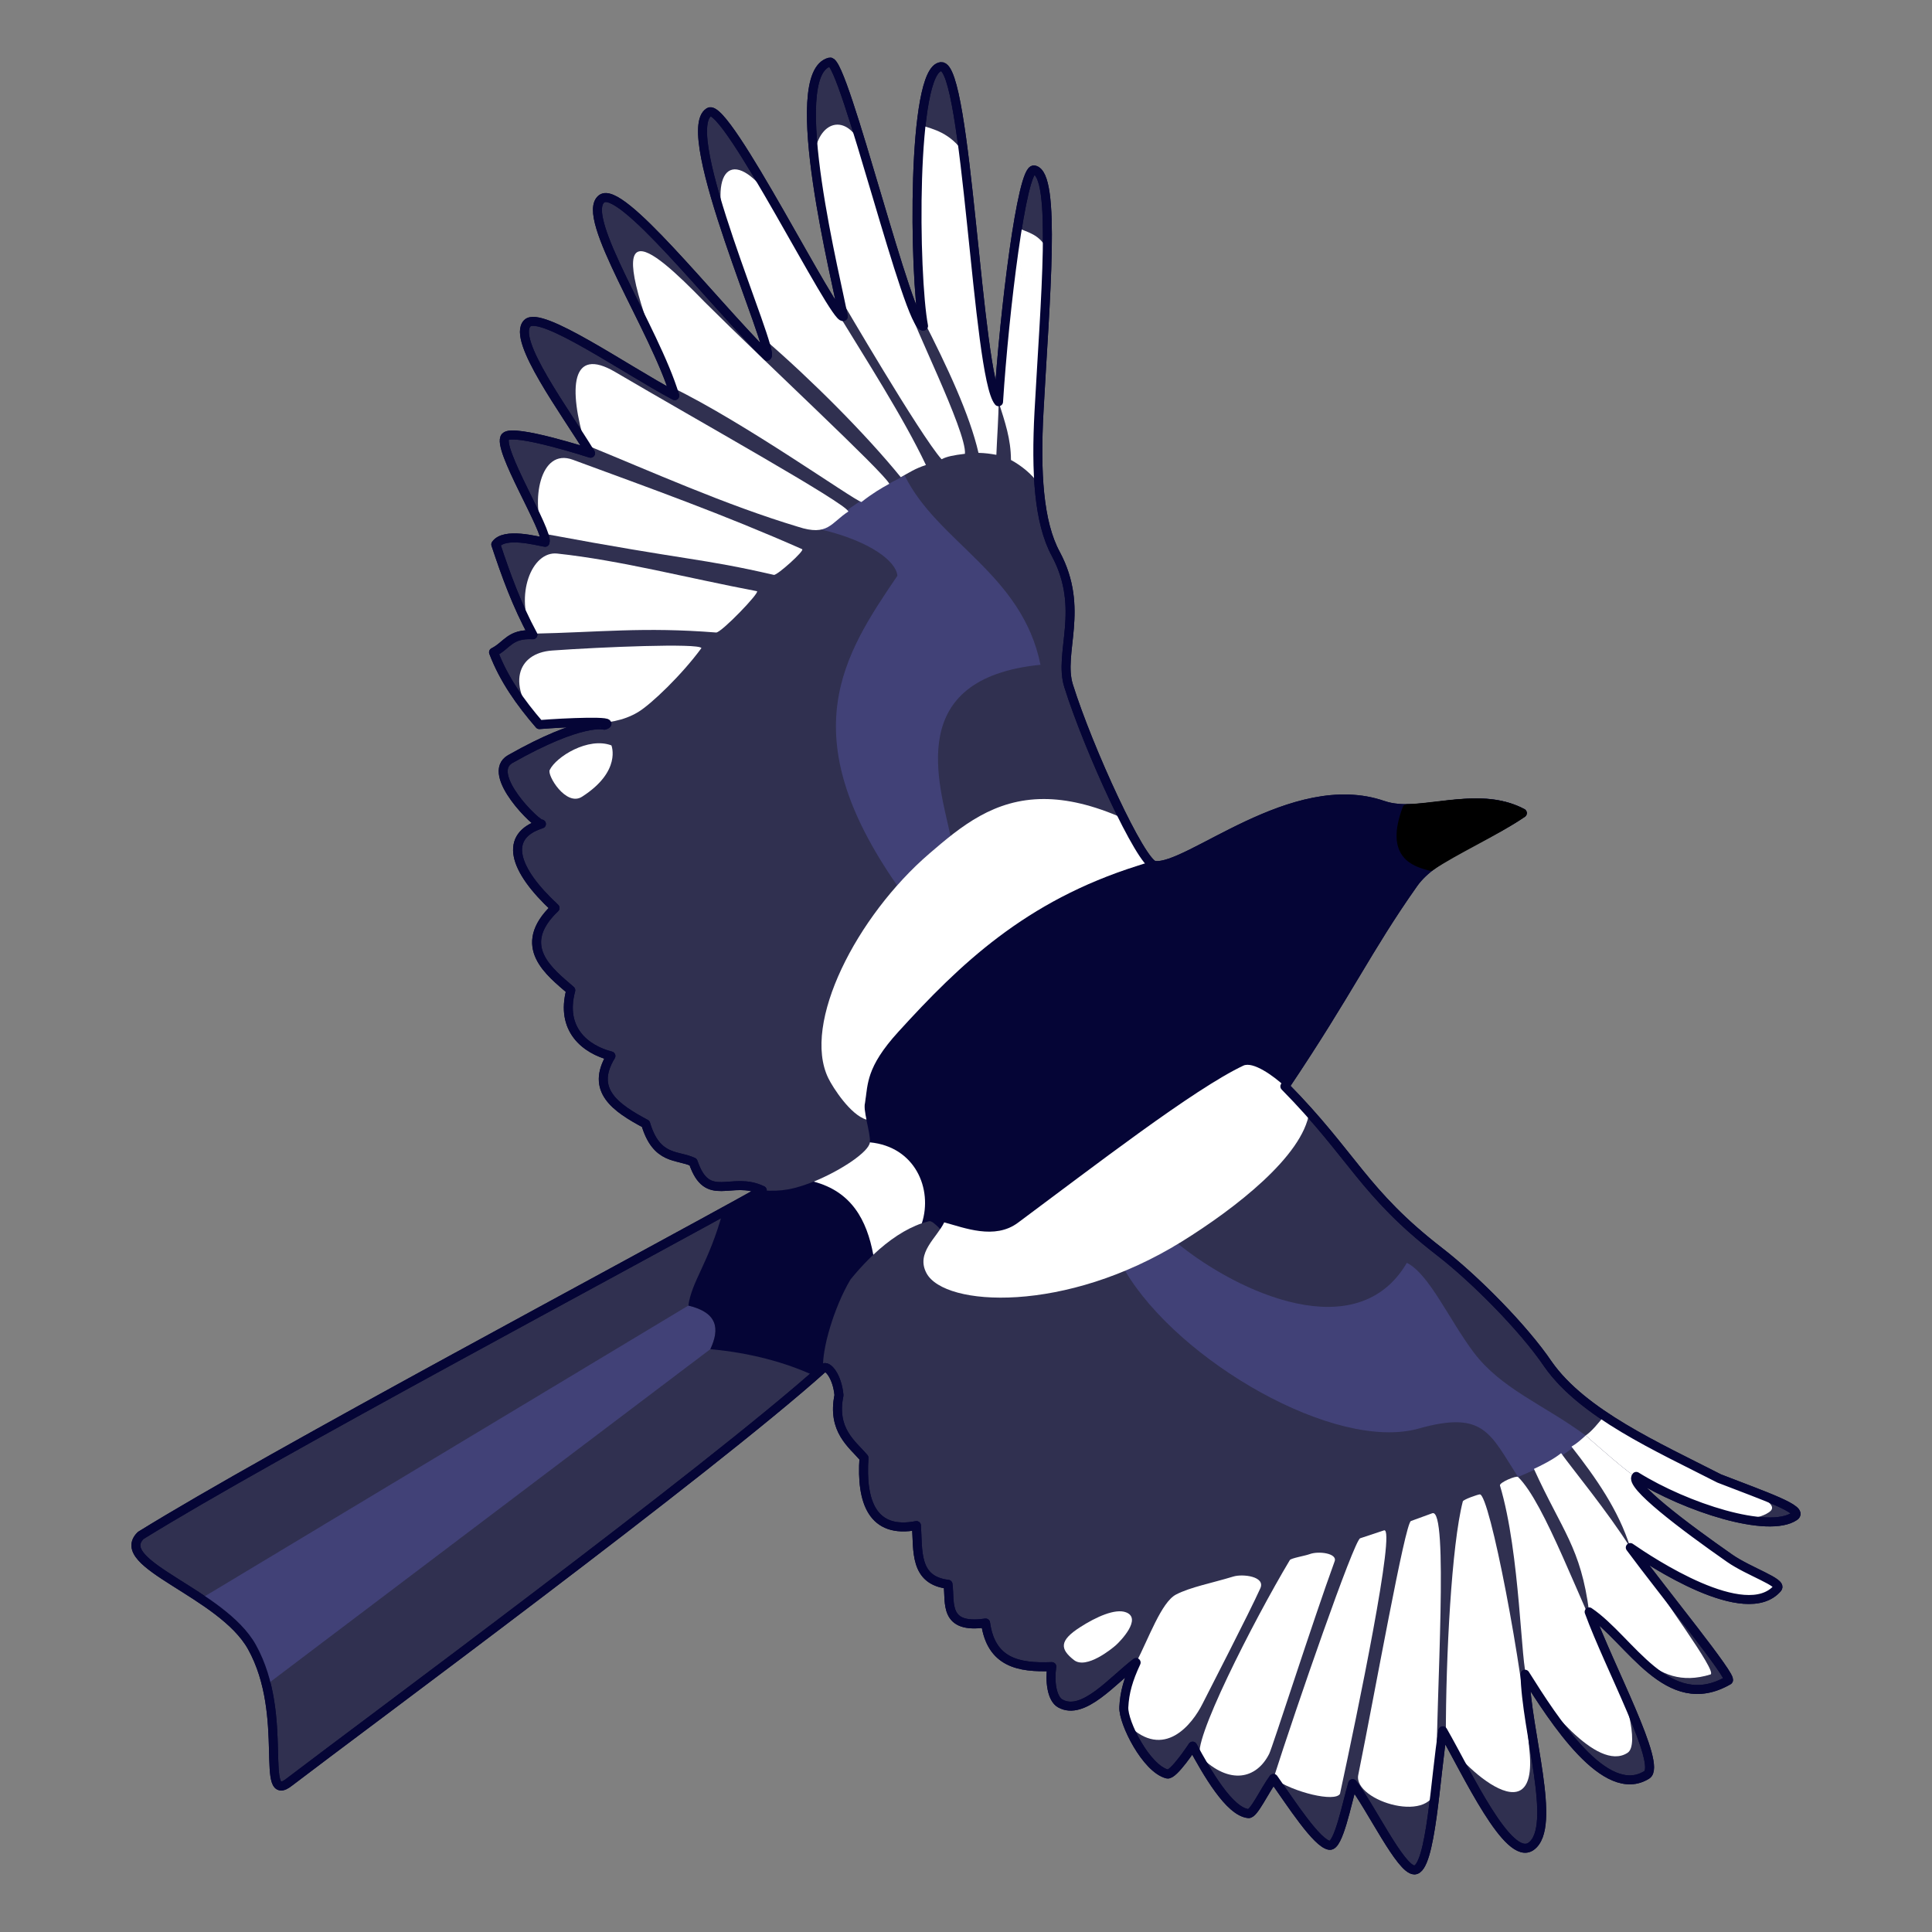 <?xml version="1.0" encoding="UTF-8" standalone="no"?>
<!-- Created with Inkscape (http://www.inkscape.org/) -->

<svg
   xmlns:dc="http://purl.org/dc/elements/1.1/"
   xmlns:cc="http://creativecommons.org/ns#"
   xmlns:rdf="http://www.w3.org/1999/02/22-rdf-syntax-ns#"
   xmlns:svg="http://www.w3.org/2000/svg"
   xmlns="http://www.w3.org/2000/svg"
   xmlns:sodipodi="http://sodipodi.sourceforge.net/DTD/sodipodi-0.dtd"
   xmlns:inkscape="http://www.inkscape.org/namespaces/inkscape"
   id="svg3406"
   version="1.1"
   inkscape:version="0.91 r13725"
   width="300"
   height="300"
   viewBox="0 0 300 300"
   sodipodi:docname="logo.svg"
   inkscape:export-filename="/home/christoph/Projekte/picavista/picavista/logo/logo-128.png"
   inkscape:export-xdpi="38.400002"
   inkscape:export-ydpi="38.400002">
  <rect x="0" y="0" width="300" height="300" fill="#808080" stroke="none"/>
  <defs
     id="defs3410" />
  <sodipodi:namedview
     pagecolor="#ffffff"
     bordercolor="#666666"
     borderopacity="1"
     objecttolerance="10"
     gridtolerance="10"
     guidetolerance="10"
     inkscape:pageopacity="0"
     inkscape:pageshadow="2"
     inkscape:window-width="1920"
     inkscape:window-height="1009"
     id="namedview3408"
     showgrid="false"
     inkscape:zoom="1.878547"
     inkscape:cx="-48.311018"
     inkscape:cy="147.12807"
     inkscape:window-x="0"
     inkscape:window-y="34"
     inkscape:window-maximized="1"
     inkscape:current-layer="layer5"
     showguides="true"
     inkscape:snap-bbox="false"
     inkscape:snap-nodes="true"
     inkscape:snap-others="false"
     inkscape:object-paths="true"
     inkscape:object-nodes="true"
     inkscape:snap-intersection-paths="true"
     inkscape:snap-smooth-nodes="true"
     inkscape:snap-page="false" />
  <g
     inkscape:groupmode="layer"
     id="layer3"
     inkscape:label="Basis"
     style="display:inline"
     transform="translate(0,21)">
    <path
       sodipodi:nodetypes="csscsscscscscscscsccccccsccccccccsccccccccscsscscscscscscscsscsccscscsc"
       inkscape:connector-curvature="0"
       d="m 214.763,104.043 c -14.032,-4.874 -30.305,10.054 -35.499,9.34 -2.087,-0.287 -10.248,-18.059 -13.33,-27.881 -1.619,-5.159 2.595,-11.93 -1.995,-20.493 -2.647,-4.874 -3.114,-12.633 -2.603,-22.096 0.924,-17.097 2.747,-36.897 -0.759,-37.525 -1.906,-0.341 -4.63,22 -5.523,35.995 -3.334,-3.984 -4.88,-52.436 -8.93,-52.038 -4.604,0.453 -4.209,32.439 -2.717,40.276 -2.182,0.897 -12.389,-41.51 -14.55,-40.983 -7.181,1.752 1.322,34.866 2.08,39.512 -1.284,0.759 -18.172,-33.354 -20.831,-31.746 -5.028,3.04 10.269,37.125 9.004,37.907 C 110.328,25.536 96.37,7.603 93.424,9.871 89.888,12.594 101.718,30.155 104.776,40.435 97.209,36.427 83.879,27.086 81.864,29.213 c -2.428,2.561 5.984,13.792 9.839,20.167 0,0 -12.029,-3.9 -13.229,-2.557 -1.464,1.638 6.776,14.739 6.164,16.383 -1.317,-0.21 -6.302,-1.599 -7.653,0.331 1.624,4.905 3.26,9.382 5.765,14.026 -3.609,-0.2 -3.976,1.642 -6.112,2.722 1.577,4.183 4.191,7.845 7.116,11.231 3.844,-0.328 12.467,-0.673 10.087,0.097 -0.004,-0.011 -3.439,-1.064 -14.591,5.245 -4.078,2.307 4.29,10.404 4.821,10.088 -5.897,1.85 -4.43,6.999 2.115,13.044 -6.277,5.974 -0.731,10.009 2.443,12.781 -1.631,6.071 2.251,9.174 6.233,10.197 -3.263,5.349 0.765,8.059 5.404,10.548 1.686,5.697 4.951,4.765 7.373,5.932 2.228,6.61 5.923,2.062 10.725,4.394 -20.893,11.623 -76.18,40.996 -96.519,53.588 -4.481,4.45 12.59,8.895 17.278,17.321 5.953,10.699 1.003,24.836 5.874,20.915 10.998,-8.422 65.084,-48.304 82.817,-64.219 0.703,-0.567 2.204,1.317 2.462,4.206 -1.112,5.433 2.041,7.573 3.881,9.722 -0.468,6.84 1.326,11.837 8.147,10.515 0.269,3.891 -0.354,8.508 4.904,9.117 0.375,2.828 -0.75,6.978 5.832,6.014 0.86,6.159 5.142,6.977 10.283,6.768 -0.346,2.249 -1.4e-4,4.985 1.308,5.718 3.569,2.003 8.127,-3.582 11.788,-6.344 -1.218,2.602 -1.8,4.617 -1.912,6.931 -0.116,2.394 3.499,9.562 6.752,10.374 0.948,0.237 3.934,-4.327 3.934,-4.327 2.215,4.052 5.674,10.189 8.678,10.478 0.806,0.077 2.498,-3.593 3.88,-5.47 2.729,3.876 6.743,10.123 8.699,10.397 1.393,0.195 2.665,-6.423 3.592,-9.58 2.861,3.703 7.444,13.386 9.576,13.4 2.618,0.018 3.271,-14.875 4.427,-21.606 3.77,6.555 10.157,20.472 13.705,17.934 4.142,-2.962 -0.803,-17.938 -0.943,-26.719 4.505,7.164 12.475,19.631 18.9,15.624 2.426,-1.513 -5.841,-16.768 -8.946,-25.305 6.396,4.305 12.16,16.091 21.615,10.636 0.753,-0.434 -10.141,-13.734 -15.227,-20.626 3.1,2.139 17.933,12.032 22.857,6.311 0.775,-0.9 -4.442,-2.565 -7.433,-4.654 -7.095,-4.954 -15.736,-11.46 -14.494,-12.704 7.737,4.804 20.508,8.955 24.583,6.183 1.525,-1.037 -4.574,-3.088 -11.707,-5.859 -9.537,-4.886 -21.158,-10.016 -26.579,-17.752 -3.808,-5.628 -11.431,-13.287 -16.859,-17.483 -11.83,-9.145 -13.393,-14.886 -24.007,-25.652 10.089,-15.031 12.696,-21.174 19.962,-31.48 3.214,-4.559 10.895,-6.847 16.912,-10.959 -7.229,-3.842 -15.836,0.795 -21.622,-1.215 z"
       style="display:inline;fill:#303050;fill-opacity:1;fill-rule:evenodd;stroke:#050536;stroke-width:1.394px;stroke-linecap:round;stroke-linejoin:round;stroke-opacity:1"
       id="path4599" />
    <path
       style="color:#000000;clip-rule:nonzero;display:inline;overflow:visible;visibility:visible;opacity:1;isolation:auto;mix-blend-mode:normal;color-interpolation:sRGB;color-interpolation-filters:linearRGB;solid-color:#000000;solid-opacity:1;fill:#414177;fill-opacity:1;fill-rule:evenodd;stroke:none;stroke-width:1px;stroke-linecap:round;stroke-linejoin:round;stroke-miterlimit:4;stroke-dasharray:none;stroke-dashoffset:0;stroke-opacity:1;color-rendering:auto;image-rendering:auto;shape-rendering:auto;text-rendering:auto;enable-background:accumulate"
       d="m 106.888,181.728 -75.712,45.517 -0.001,0.007 c 3.195,2.134 6.321,4.573 7.95,7.5 1.051,1.888 1.748,3.883 2.234,5.867 l 0.014,0.001 68.932,-52.124 c 1.459,-3.125 1.188,-5.671 -3.415,-6.77 z"
       id="path4737"
       inkscape:connector-curvature="0"
       sodipodi:nodetypes="cccsccccc" />
  </g>
  <g
     inkscape:groupmode="layer"
     id="layer5"
     inkscape:label="Dunkle Färbung"
     style="display:inline"
     transform="translate(0,21)">
    <path
       style="display:inline;fill:none;fill-rule:evenodd;stroke:none;stroke-width:1px;stroke-linecap:round;stroke-linejoin:round;stroke-opacity:1"
       d="m 214.763,104.043 0,0"
       id="path4694"
       inkscape:connector-curvature="0" />
    <path
       id="path4639"
       style="display:inline;fill:#050536;fill-opacity:1;fill-rule:evenodd;stroke:none;stroke-width:1px;stroke-linecap:round;stroke-linejoin:round;stroke-opacity:1"
       d="m 230.935,103.742 c -5.793,-0.466 -11.791,1.822 -16.171,0.301 -14.032,-4.874 -30.305,10.054 -35.499,9.34 -0.224,-0.031 -0.4,-0.131 -0.751,-0.535 -18.612,5.359 -29.139,15.515 -39.027,26.375 -5.06,5.557 -4.699,8.131 -5.174,11.064 -0.333,1.287 0.901,4.688 0.762,6.094 -0.141,1.426 -4.274,4.359 -8.726,6.099 -3.072,1.2 -4.938,1.575 -7.984,1.363 l 0,0 c -2.171,1.208 -3.89,2.123 -6.097,3.235 -2.263,8.194 -4.84,10.794 -5.379,14.65 4.603,1.099 4.874,3.646 3.415,6.771 6.19,0.561 11.709,2.062 16.198,4.149 0.502,-0.46 0.81,-0.742 1.313,-1.201 -0.196,-2.917 1.644,-9.368 4.234,-13.747 3.749,-4.623 8.035,-8.059 12.216,-9.074 0.729,-0.177 2.311,2.154 3.398,2.444 3.126,0.835 6.782,0.489 10.414,-2.208 11.581,-8.601 27.326,-20.78 35,-24.393 1.47,-0.692 4.656,1.566 6.436,3.226 l -2e-5,3e-5 c 10.089,-15.031 12.696,-21.174 19.962,-31.48 3.214,-4.559 10.895,-6.847 16.912,-10.959 -1.755,-0.933 -3.592,-1.366 -5.45,-1.516 z"
       inkscape:connector-curvature="0"
       sodipodi:nodetypes="scscsccsccccccccssssccscs" />
    <path
       id="path4704"
       style="display:inline;fill:#414177;fill-opacity:1;fill-rule:evenodd;stroke:none;stroke-width:1px;stroke-linecap:round;stroke-linejoin:round;stroke-opacity:1"
       d="m 218.455,175.091 c 3.463,1.719 6.592,8.889 10.384,13.913 4.299,5.695 10.935,8.138 17.382,12.899 -2.688,3.113 -6.6,4.768 -10.497,6.441 -4.348,-6.726 -5.257,-10.376 -15.433,-7.518 -12.987,3.648 -37.335,-10.53 -45.589,-24.499 2.653,-1.11 5.532,-2.555 8.232,-4.182 9.318,7.555 27.822,16.102 35.522,2.945 z"
       inkscape:connector-curvature="0"
       sodipodi:nodetypes="csccsccc" />
    <path
       id="path4706"
       style="display:inline;fill:#414177;fill-opacity:1;fill-rule:evenodd;stroke:none;stroke-width:1px;stroke-linecap:round;stroke-linejoin:round;stroke-opacity:1"
       d="m 161.568,82.228 c -2.857,-14.147 -15.998,-19.035 -21.085,-29.384 -4.989,2.449 -8.648,5.036 -12.956,8.384 7.746,1.836 11.674,5.013 11.814,7.182 -8.353,12.315 -16.436,24.533 -0.032,48.077 1.542,-1.728 3.299,-3.483 4.999,-4.947 1.124,-0.968 2.117,-1.824 3.288,-2.739 -1.755,-8.145 -7.223,-24.474 13.973,-26.573 z"
       inkscape:connector-curvature="0"
       sodipodi:nodetypes="cccccscc" />
  </g>
  <g
     inkscape:groupmode="layer"
     id="layer2"
     inkscape:label="Helle Färbung"
     style="display:inline"
     transform="translate(0,21)">
    <path
       style="display:inline;fill:#ffffff;fill-rule:evenodd;stroke:none;stroke-width:1px;stroke-linecap:round;stroke-linejoin:round;stroke-opacity:1"
       d="m 143.871,176.709 c 2.805,5.215 21.573,6.298 39.638,-4.916 8.271,-5.135 18.793,-13.279 19.791,-20.06 l -3.789,-4.036 c -1.78,-1.66 -4.966,-3.918 -6.436,-3.226 -7.674,3.613 -23.419,15.793 -35,24.393 -3.631,2.697 -8.332,0.779 -11.458,-0.056 -1.153,2.412 -4.452,4.73 -2.746,7.901 z"
       id="path4593"
       inkscape:connector-curvature="0"
       sodipodi:nodetypes="ssccsscs" />
    <path
       style="display:inline;fill:#ffffff;fill-rule:evenodd;stroke:none;stroke-width:1px;stroke-linecap:round;stroke-linejoin:round;stroke-opacity:1"
       d="M 162.096 124.072 C 154.371 124.065 149.246 128.287 144.307 132.541 C 133.029 142.253 124.474 158.905 128.619 167.418 C 129.327 168.872 132.063 173.135 134.541 173.855 C 134.334 172.831 134.167 171.848 134.312 171.287 C 134.787 168.354 134.426 165.78 139.486 160.223 C 149.036 149.735 159.203 139.918 176.65 134.43 C 177.245 134.231 177.861 134.036 178.514 133.848 C 176.887 131.525 175.483 129.262 174.469 127.098 C 169.655 124.954 165.607 124.075 162.096 124.072 z "
       transform="translate(0,-21)"
       id="path4597" />
    <path
       style="fill:#ffffff;fill-rule:evenodd;stroke:none;stroke-width:1px;stroke-linecap:round;stroke-linejoin:round;stroke-opacity:1"
       d="m 109.446,25.919 c -8.775,-9.025 -17.255,-16.245 -5.083,13.235 11.218,5.43 28.153,17.477 29.401,17.798 1.731,-1.352 3.005,-2.1 4.331,-2.83 -1.05,-1.98 -19.123,-18.709 -28.649,-28.203 z"
       id="path4272"
       inkscape:connector-curvature="0"
       sodipodi:nodetypes="ccccc" />
    <path
       style="fill:#ffffff;fill-rule:evenodd;stroke:none;stroke-width:1px;stroke-linecap:round;stroke-linejoin:round;stroke-opacity:1"
       d="M 90.87,48.035 C 88.278,39.341 88.596,32.679 95.545,36.77 108.106,44.164 131.463,57.187 131.73,58.431 c -2.709,1.739 -3.142,3.902 -7.831,2.362 C 112.62,57.398 101.184,52.24 90.87,48.035 Z"
       id="path4274"
       inkscape:connector-curvature="0"
       sodipodi:nodetypes="csccc" />
    <path
       id="path4285"
       style="fill:#ffffff;fill-rule:evenodd;stroke:none;stroke-width:1px;stroke-linecap:round;stroke-linejoin:round;stroke-opacity:1"
       d="m 124.557,64.277 c -12.279,-5.431 -23.519,-9.432 -35.613,-13.89 -5.171,-1.906 -6.533,6.54 -4.532,11.479 23.032,4.295 24.235,3.753 35.757,6.402 0.485,0.111 4.838,-3.792 4.388,-3.991 z"
       inkscape:connector-curvature="0"
       sodipodi:nodetypes="sscss" />
    <path
       id="path4288"
       style="fill:#ffffff;fill-rule:evenodd;stroke:none;stroke-width:1px;stroke-linecap:round;stroke-linejoin:round;stroke-opacity:1"
       d="m 111.198,77.217 c -11.253,-0.894 -18.048,-0.036 -28.536,0.182 -2.815,-5.988 -0.101,-12.865 3.856,-12.443 9.782,1.041 20.397,3.837 31.012,5.843 0.589,0.111 -5.545,6.481 -6.331,6.418 z"
       inkscape:connector-curvature="0"
       sodipodi:nodetypes="scsss" />
    <path
       id="path4291"
       style="fill:#ffffff;fill-rule:evenodd;stroke:none;stroke-width:1px;stroke-linecap:round;stroke-linejoin:round;stroke-opacity:1"
       d="m 99.065,89.583 c -4.568,2.742 -10.238,1.356 -15.311,1.933 -5.167,-6.088 -3.538,-11.108 1.992,-11.504 7.546,-0.541 22.785,-1.175 23.173,-0.378 -3.037,4.142 -7.787,8.708 -9.854,9.949 z"
       inkscape:connector-curvature="0"
       sodipodi:nodetypes="scscs" />
    <path
       id="path4294"
       style="display:inline;fill:#ffffff;fill-rule:evenodd;stroke:none;stroke-width:1px;stroke-linecap:butt;stroke-linejoin:miter;stroke-opacity:1"
       d="m 118.708,31.677 c 7.271,6.275 15.66,14.662 21.165,21.425 1.397,-0.773 2.188,-1.329 3.905,-1.896 -3.526,-7.437 -9.446,-16.613 -13.777,-23.719 -3.084,-5.374 -5.943,-11.217 -9.642,-16.713 -6.342,-9.423 -10.365,-5.802 -7.588,4.153 1.877,6.728 4.203,11.585 5.937,16.75"
       inkscape:connector-curvature="0"
       sodipodi:nodetypes="ccccssc" />
    <path
       id="path4297"
       style="display:inline;fill:#ffffff;fill-rule:evenodd;stroke:none;stroke-width:1px;stroke-linecap:butt;stroke-linejoin:miter;stroke-opacity:1"
       d="m 126.531,2.444 c 1.113,-5.358 5.689,-5.629 7.631,0.241 2.279,7.971 4.868,16.465 7.356,24.79 -0.452,0.561 8.652,18.575 8.316,21.99 -1.807,0.225 -2.737,0.403 -3.632,0.843 -3.334,-3.756 -15.395,-24.433 -15.472,-24.564 -1.624,-7.546 -3.787,-14.558 -4.198,-23.3"
       inkscape:connector-curvature="0"
       sodipodi:nodetypes="ccccccc" />
    <path
       id="path4300"
       style="color:#000000;clip-rule:nonzero;display:inline;overflow:visible;visibility:visible;opacity:1;isolation:auto;mix-blend-mode:normal;color-interpolation:sRGB;color-interpolation-filters:linearRGB;solid-color:#000000;solid-opacity:1;fill:#ffffff;fill-opacity:1;fill-rule:evenodd;stroke:none;stroke-width:1px;stroke-linecap:butt;stroke-linejoin:miter;stroke-miterlimit:4;stroke-dasharray:none;stroke-dashoffset:0;stroke-opacity:1;color-rendering:auto;image-rendering:auto;shape-rendering:auto;text-rendering:auto;enable-background:accumulate"
       d="m 143.02,-1.541 c -1.245,8.332 -0.506,19.138 0.179,29.878 3.971,7.746 7.38,15.092 8.741,20.982 1.037,0.027 1.798,0.133 2.775,0.306 0.095,-2.518 0.376,-6.339 0.34,-8.241 -0.896,-0.935 -4.543,-26.306 -5.443,-38.736 -2.11,-3.027 -4.654,-3.6 -6.592,-4.189 z"
       inkscape:connector-curvature="0"
       sodipodi:nodetypes="ccccccc" />
    <path
       style="color:#000000;clip-rule:nonzero;display:inline;overflow:visible;visibility:visible;opacity:1;isolation:auto;mix-blend-mode:normal;color-interpolation:sRGB;color-interpolation-filters:linearRGB;solid-color:#000000;solid-opacity:1;fill:#ffffff;fill-opacity:1;fill-rule:evenodd;stroke:none;stroke-width:1px;stroke-linecap:round;stroke-linejoin:round;stroke-miterlimit:4;stroke-dasharray:none;stroke-dashoffset:0;stroke-opacity:1;color-rendering:auto;image-rendering:auto;shape-rendering:auto;text-rendering:auto;enable-background:accumulate"
       d="m 94.941,94.745 c -3.598,-1.362 -8.597,1.771 -9.571,3.8 -0.49,0.758 2.515,5.764 5.004,4.172 6.194,-3.963 4.567,-7.972 4.567,-7.972 z"
       id="path4332"
       inkscape:connector-curvature="0"
       sodipodi:nodetypes="ccsc" />
    <path
       id="path4367"
       style="color:#000000;clip-rule:nonzero;display:inline;overflow:visible;visibility:visible;opacity:1;isolation:auto;mix-blend-mode:normal;color-interpolation:sRGB;color-interpolation-filters:linearRGB;solid-color:#000000;solid-opacity:1;fill:#ffffff;fill-opacity:1;fill-rule:evenodd;stroke:none;stroke-width:1px;stroke-linecap:round;stroke-linejoin:round;stroke-miterlimit:4;stroke-dasharray:none;stroke-dashoffset:0;stroke-opacity:1;color-rendering:auto;image-rendering:auto;shape-rendering:auto;text-rendering:auto;enable-background:accumulate"
       d="m 135.606,173.841 c -1.01,-5.393 -3.364,-9.802 -9.258,-11.36 4.423,-1.815 8.586,-4.674 8.726,-6.099 7.022,0.671 9.795,7.227 8.07,12.574 -2.547,0.874 -5.103,2.592 -7.538,4.885 z"
       inkscape:connector-curvature="0"
       sodipodi:nodetypes="ccccc" />
    <path
       style="color:#000000;clip-rule:nonzero;display:inline;overflow:visible;visibility:visible;opacity:1;isolation:auto;mix-blend-mode:normal;color-interpolation:sRGB;color-interpolation-filters:linearRGB;solid-color:#000000;solid-opacity:1;fill:#ffffff;fill-opacity:1;fill-rule:evenodd;stroke:none;stroke-width:1px;stroke-linecap:round;stroke-linejoin:round;stroke-miterlimit:4;stroke-dasharray:none;stroke-dashoffset:0;stroke-opacity:1;color-rendering:auto;image-rendering:auto;shape-rendering:auto;text-rendering:auto;enable-background:accumulate"
       d="m 174.846,229.36 c -1.672,-0.635 -4.654,0.718 -7.138,2.317 -3.213,2.067 -3.146,3.369 -0.947,5.093 1.929,1.512 5.952,-1.808 6.49,-2.284 0.756,-0.668 4.116,-4.168 1.594,-5.126 z"
       id="path4403"
       inkscape:connector-curvature="0"
       sodipodi:nodetypes="sssss" />
    <path
       style="fill:#ffffff;fill-rule:evenodd;stroke:none;stroke-width:1px;stroke-linecap:butt;stroke-linejoin:miter;stroke-opacity:1"
       d="m 235.724,208.344 c 4.191,4.107 9.368,18.959 14.874,30.068 1.555,3.138 4.111,11.534 2.107,12.778 -4.779,3.071 -13.108,-8.033 -15.594,-11.731 -0.946,-1.407 -1.014,-19.22 -4.197,-29.788 -0.137,-0.456 2.541,-1.59 2.809,-1.327 z"
       id="path4410"
       inkscape:connector-curvature="0"
       sodipodi:nodetypes="sscsss" />
    <path
       style="fill:#ffffff;fill-rule:evenodd;stroke:none;stroke-width:1px;stroke-linecap:butt;stroke-linejoin:miter;stroke-opacity:1"
       d="m 222.4,213.978 c 2.588,-0.943 0.627,28.065 0.6,42.071 -0.013,6.55 -12.917,2.647 -12.093,-1.423 2.678,-13.23 7.267,-39.107 8.184,-39.442 z"
       id="path4414"
       inkscape:connector-curvature="0"
       sodipodi:nodetypes="sssss" />
    <path
       style="fill:#ffffff;fill-rule:evenodd;stroke:none;stroke-width:1px;stroke-linecap:butt;stroke-linejoin:miter;stroke-opacity:1"
       d="m 214.912,216.635 c 1.897,-0.639 -4.141,28.413 -6.839,40.908 -0.774,1.336 -7.183,-0.209 -10.323,-2.394 3.499,-10.98 12.497,-36.975 13.46,-37.287 1.333,-0.432 2.568,-0.846 3.701,-1.228 z"
       id="path4416"
       inkscape:connector-curvature="0"
       sodipodi:nodetypes="sccss" />
    <path
       style="fill:#ffffff;fill-rule:evenodd;stroke:none;stroke-width:1px;stroke-linecap:butt;stroke-linejoin:miter;stroke-opacity:1"
       d="m 203.35,220.329 c 1.382,-0.529 4.346,-0.135 3.894,1.105 -3.383,9.274 -9.644,28.868 -10.162,29.897 -1.948,3.878 -6.115,4.918 -10.627,0.479 -1.72,-1.692 8.186,-21.119 13.83,-30.561 0.181,-0.303 2.402,-0.667 3.065,-0.921 z"
       id="path4418"
       inkscape:connector-curvature="0"
       sodipodi:nodetypes="ssssss" />
    <path
       style="display:inline;fill:#ffffff;fill-rule:evenodd;stroke:none;stroke-width:1px;stroke-linecap:butt;stroke-linejoin:miter;stroke-opacity:1"
       d="m 227.145,212.138 c -1.745,6.785 -2.639,24.01 -2.635,36.445 6.6e-4,2.255 14.127,16.592 13.03,2.734 -1.056,-13.335 -6.243,-40.365 -7.757,-40.27 -0.334,0.021 -2.562,0.797 -2.637,1.091 z"
       id="path4412"
       inkscape:connector-curvature="0"
       sodipodi:nodetypes="sssss" />
    <path
       id="path4462"
       style="fill:#ffffff;fill-rule:evenodd;stroke:none;stroke-width:1px;stroke-linecap:butt;stroke-linejoin:miter;stroke-opacity:1"
       d="m 175.324,247.299 c -0.348,-0.827 -0.799,-2.053 -0.818,-3.204 0.074,-2.004 0.599,-4.401 1.912,-6.931 1.946,-3.749 3.921,-9.376 6.188,-10.562 2.205,-1.153 5.566,-1.779 8.909,-2.8 1.457,-0.445 5.017,-0.019 4.189,1.827 -1.679,3.744 -8.231,16.433 -8.964,17.907 -1.561,3.142 -5.98,8.9 -11.623,3.252"
       inkscape:connector-curvature="0"
       sodipodi:nodetypes="ccsssssc" />
    <path
       id="path4468"
       style="display:inline;fill:#ffffff;fill-rule:evenodd;stroke:none;stroke-width:1px;stroke-linecap:round;stroke-linejoin:round;stroke-opacity:1"
       d="m 238.186,207.089 c 4.428,9.708 7.274,12.194 8.576,22.206 6.445,3.895 9.718,12.536 18.858,9.71 1.032,-0.519 -7.511,-11.816 -12.47,-19.7 -3.494,-5.555 -9.118,-12.375 -10.742,-14.659 -1.173,0.965 -3.195,1.973 -4.221,2.443 z"
       inkscape:connector-curvature="0"
       sodipodi:nodetypes="cccscc" />
    <path
       style="display:inline;fill:#ffffff;fill-rule:evenodd;stroke:none;stroke-width:1px;stroke-linecap:round;stroke-linejoin:round;stroke-opacity:1"
       d="m 246.221,201.903 c 0.982,-0.684 1.93,-1.87 2.878,-3.041 5.48,3.686 12.054,6.749 17.857,9.721 7.134,2.771 9.271,4.193 7.745,5.23 -4.075,2.771 -12.884,-0.751 -20.621,-5.555 -0.133,0.503 -7.192,-5.778 -7.859,-6.356 z"
       id="path4486"
       inkscape:connector-curvature="0"
       sodipodi:nodetypes="cccscc" />
    <path
       id="path4479"
       style="display:inline;fill:#ffffff;fill-rule:evenodd;stroke:none;stroke-width:1px;stroke-linecap:round;stroke-linejoin:round;stroke-opacity:1"
       d="m 246.221,201.903 c 0.667,0.578 7.725,6.858 7.859,6.356 -1.242,1.243 7.4,7.75 14.494,12.704 2.99,2.088 8.208,3.754 7.433,4.654 -4.925,5.721 -19.757,-4.173 -22.857,-6.311 -1.805,-5.789 -5.317,-10.802 -9.13,-15.677 0.854,-0.496 1.437,-1.04 2.201,-1.725 z"
       inkscape:connector-curvature="0"
       sodipodi:nodetypes="ccssccc" />
    <path
       id="path4499"
       style="fill:#ffffff;fill-rule:evenodd;stroke:none;stroke-width:1px;stroke-linecap:butt;stroke-linejoin:miter;stroke-opacity:1"
       d="m 157.99,14.348 c 1.504,0.755 3.374,0.912 4.674,3.456 -0.483,12.067 -1.666,22.569 -1.339,36.423 m 0,0 c -1.02,-1.588 -2.815,-2.978 -4.342,-3.799 -0.018,-3.278 -0.91,-5.837 -1.928,-9.044 l 2.935,-27.036"
       inkscape:connector-curvature="0"
       sodipodi:nodetypes="ccccccc" />
  </g>
  <g
     transform="translate(0,21)"
     style="display:inline"
     inkscape:label="Umriss"
     id="g4748"
     inkscape:groupmode="layer">
    <path
       id="path4750"
       style="display:inline;fill:none;fill-opacity:1;fill-rule:evenodd;stroke:#050536;stroke-width:1.394px;stroke-linecap:round;stroke-linejoin:round;stroke-opacity:1"
       d="m 214.763,104.043 c -14.032,-4.874 -30.305,10.054 -35.499,9.34 -2.087,-0.287 -10.248,-18.059 -13.33,-27.881 -1.619,-5.159 2.595,-11.93 -1.995,-20.493 -2.647,-4.874 -3.114,-12.633 -2.603,-22.096 0.924,-17.097 2.747,-36.897 -0.759,-37.525 -1.906,-0.341 -4.63,22 -5.523,35.995 -3.334,-3.984 -4.88,-52.436 -8.93,-52.038 -4.604,0.453 -4.209,32.439 -2.717,40.276 -2.182,0.897 -12.389,-41.51 -14.55,-40.983 -7.181,1.752 1.322,34.866 2.08,39.512 -1.284,0.759 -18.172,-33.354 -20.831,-31.746 -5.028,3.04 10.269,37.125 9.004,37.907 C 110.328,25.536 96.37,7.603 93.424,9.871 89.888,12.594 101.718,30.155 104.776,40.435 97.209,36.427 83.879,27.086 81.864,29.213 c -2.428,2.561 5.984,13.792 9.839,20.167 0,0 -12.029,-3.9 -13.229,-2.557 -1.464,1.638 6.776,14.739 6.164,16.383 -1.317,-0.21 -6.302,-1.599 -7.653,0.331 1.624,4.905 3.26,9.382 5.765,14.026 -3.609,-0.2 -3.976,1.642 -6.112,2.722 1.577,4.183 4.191,7.845 7.116,11.231 3.844,-0.328 12.467,-0.673 10.087,0.097 -0.004,-0.011 -3.439,-1.064 -14.591,5.245 -4.078,2.307 4.29,10.404 4.821,10.088 -5.897,1.85 -4.43,6.999 2.115,13.044 -6.277,5.974 -0.731,10.009 2.443,12.781 -1.631,6.071 2.251,9.174 6.233,10.197 -3.263,5.349 0.765,8.059 5.404,10.548 1.686,5.697 4.951,4.765 7.373,5.932 2.228,6.61 5.923,2.062 10.725,4.394 -20.893,11.623 -76.18,40.996 -96.519,53.588 -4.481,4.45 12.59,8.895 17.278,17.321 5.953,10.699 1.003,24.836 5.874,20.915 10.998,-8.422 65.084,-48.304 82.817,-64.219 0.703,-0.567 2.204,1.317 2.462,4.206 -1.112,5.433 2.041,7.573 3.881,9.722 -0.468,6.84 1.326,11.837 8.147,10.515 0.269,3.891 -0.354,8.508 4.904,9.117 0.375,2.828 -0.75,6.978 5.832,6.014 0.86,6.159 5.142,6.977 10.283,6.768 -0.346,2.249 -1.4e-4,4.985 1.308,5.718 3.569,2.003 8.127,-3.582 11.788,-6.344 -1.218,2.602 -1.8,4.617 -1.912,6.931 -0.116,2.394 3.499,9.562 6.752,10.374 0.948,0.237 3.934,-4.327 3.934,-4.327 2.215,4.052 5.674,10.189 8.678,10.478 0.806,0.077 2.498,-3.593 3.88,-5.47 2.729,3.876 6.743,10.123 8.699,10.397 1.393,0.195 2.665,-6.423 3.592,-9.58 2.861,3.703 7.444,13.386 9.576,13.4 2.618,0.018 3.271,-14.875 4.427,-21.606 3.77,6.555 10.157,20.472 13.705,17.934 4.142,-2.962 -0.803,-17.938 -0.943,-26.719 4.505,7.164 12.475,19.631 18.9,15.624 2.426,-1.513 -5.841,-16.768 -8.946,-25.305 6.396,4.305 12.16,16.091 21.615,10.636 0.753,-0.434 -10.141,-13.734 -15.227,-20.626 3.1,2.139 17.933,12.032 22.857,6.311 0.775,-0.9 -4.442,-2.565 -7.433,-4.654 -7.095,-4.954 -15.736,-11.46 -14.494,-12.704 7.737,4.804 20.508,8.955 24.583,6.183 1.525,-1.037 -4.574,-3.088 -11.707,-5.859 -9.537,-4.886 -21.158,-10.016 -26.579,-17.752 -3.808,-5.628 -11.431,-13.287 -16.859,-17.483 -11.83,-9.145 -13.393,-14.886 -24.007,-25.652 10.089,-15.031 12.696,-21.174 19.962,-31.48 3.214,-4.559 10.895,-6.847 16.912,-10.959 -7.229,-3.842 -15.836,0.795 -21.622,-1.215 z"
       inkscape:connector-curvature="0"
       sodipodi:nodetypes="csscsscscscscscscsccccccsccccccccsccccccccscsscscscscscscscsscsccscscsc" />
  </g>
  <g
     inkscape:groupmode="layer"
     id="layer4"
     inkscape:label="Schnabel"
     style="display:inline"
     transform="translate(0,21)">
    <path
       id="path4254"
       style="display:inline;fill:#000000;fill-opacity:1;fill-rule:evenodd;stroke:#000000;stroke-width:1.394px;stroke-linecap:round;stroke-linejoin:round;stroke-opacity:1"
       d="m 236.385,105.258 c -5.608,-2.981 -12.61,-0.848 -17.917,-0.685 -2.691,7.186 1.174,8.286 3.671,8.951 3.755,-2.545 9.975,-5.347 14.246,-8.266 z"
       inkscape:connector-curvature="0"
       sodipodi:nodetypes="cccc" />
  </g>
</svg>
